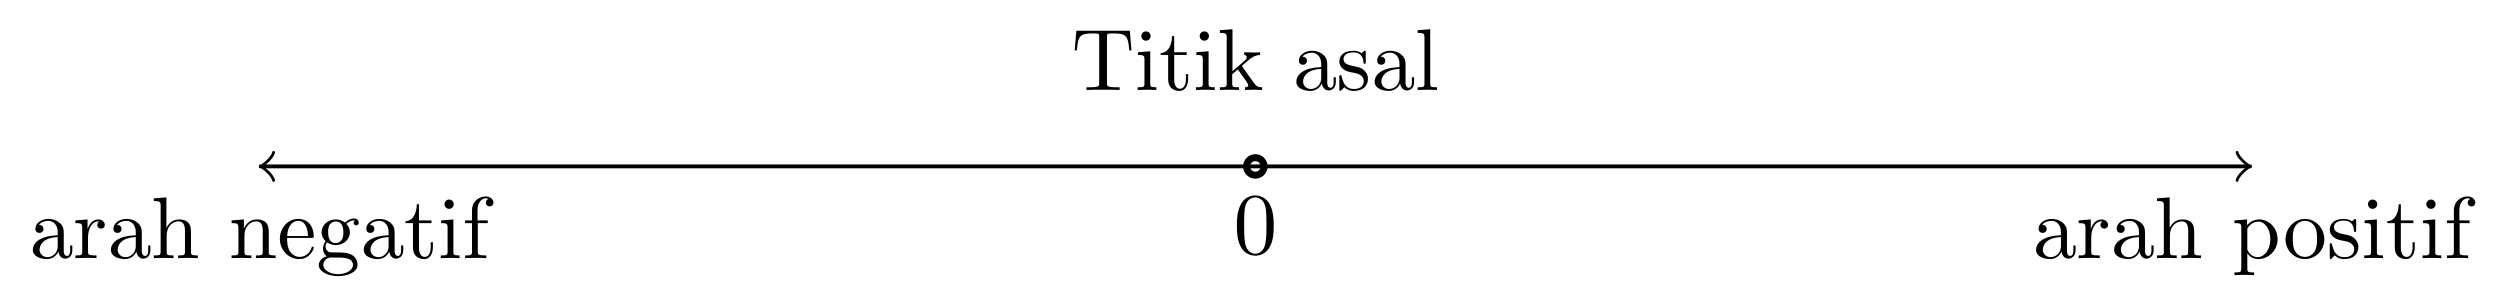 <?xml version='1.0' encoding='UTF-8'?>
<!-- This file was generated by dvisvgm 3.1.1 -->
<svg version='1.1' xmlns='http://www.w3.org/2000/svg' xmlns:xlink='http://www.w3.org/1999/xlink' width='284.527pt' height='34.635pt' viewBox='0 -34.635 284.527 34.635'>
<g id='page1'>
<g transform='matrix(1 0 0 -1 0 0)'>
<path d='M29.484 15.695H255.801' stroke='#000' fill='none' stroke-width='.399' stroke-miterlimit='10'/>
<path d='M254.606 17.289C254.707 16.691 255.801 15.797 256.102 15.695C255.801 15.598 254.707 14.699 254.606 14.102' stroke='#000' fill='none' stroke-width='.319' stroke-miterlimit='10' stroke-linecap='round' stroke-linejoin='round'/>
<path d='M234.627 6.015C234.667 5.617 234.936 5.198 235.404 5.198C235.613 5.198 236.221 5.338 236.221 6.145V6.702H235.972V6.145C235.972 5.567 235.723 5.507 235.613 5.507C235.284 5.507 235.245 5.955 235.245 6.005V7.997C235.245 8.416 235.245 8.804 234.886 9.173C234.497 9.561 233.999 9.72 233.521 9.72C232.705 9.72 232.017 9.252 232.017 8.595C232.017 8.296 232.217 8.127 232.475 8.127C232.754 8.127 232.934 8.326 232.934 8.585C232.934 8.705 232.884 9.033 232.426 9.043C232.695 9.392 233.183 9.501 233.502 9.501C233.99 9.501 234.557 9.113 234.557 8.226V7.858C234.049 7.828 233.352 7.798 232.724 7.499C231.977 7.16 231.728 6.643 231.728 6.204C231.728 5.397 232.695 5.148 233.322 5.148C233.98 5.148 234.438 5.547 234.627 6.015ZM234.557 7.649V6.653C234.557 5.706 233.84 5.368 233.392 5.368C232.904 5.368 232.495 5.716 232.495 6.214C232.495 6.762 232.914 7.589 234.557 7.649ZM237.955 8.565V9.661L236.57 9.551V9.242C237.267 9.242 237.347 9.173 237.347 8.685V6.015C237.347 5.567 237.237 5.567 236.57 5.567V5.258C236.959 5.268 237.427 5.288 237.706 5.288C238.104 5.288 238.572 5.288 238.971 5.258V5.567H238.762C238.024 5.567 238.005 5.676 238.005 6.035V7.569C238.005 8.555 238.423 9.442 239.18 9.442C239.25 9.442 239.27 9.442 239.29 9.432C239.26 9.422 239.061 9.302 239.061 9.043C239.061 8.764 239.27 8.615 239.489 8.615C239.668 8.615 239.917 8.735 239.917 9.053S239.608 9.661 239.18 9.661C238.453 9.661 238.094 8.993 237.955 8.565ZM243.511 6.015C243.55 5.617 243.82 5.198 244.288 5.198C244.497 5.198 245.105 5.338 245.105 6.145V6.702H244.855V6.145C244.855 5.567 244.606 5.507 244.497 5.507C244.168 5.507 244.128 5.955 244.128 6.005V7.997C244.128 8.416 244.128 8.804 243.769 9.173C243.381 9.561 242.883 9.72 242.405 9.72C241.588 9.72 240.901 9.252 240.901 8.595C240.901 8.296 241.1 8.127 241.359 8.127C241.638 8.127 241.817 8.326 241.817 8.585C241.817 8.705 241.767 9.033 241.309 9.043C241.578 9.392 242.066 9.501 242.385 9.501C242.873 9.501 243.441 9.113 243.441 8.226V7.858C242.933 7.828 242.236 7.798 241.608 7.499C240.861 7.16 240.612 6.643 240.612 6.204C240.612 5.397 241.578 5.148 242.206 5.148C242.863 5.148 243.321 5.547 243.511 6.015ZM243.441 7.649V6.653C243.441 5.706 242.724 5.368 242.275 5.368C241.787 5.368 241.379 5.716 241.379 6.214C241.379 6.762 241.797 7.589 243.441 7.649ZM246.27 6.015C246.27 5.567 246.161 5.567 245.494 5.567V5.258C245.842 5.268 246.35 5.288 246.619 5.288C246.878 5.288 247.396 5.268 247.735 5.258V5.567C247.067 5.567 246.958 5.567 246.958 6.015V7.848C246.958 8.884 247.665 9.442 248.303 9.442C248.93 9.442 249.04 8.904 249.04 8.336V6.015C249.04 5.567 248.93 5.567 248.263 5.567V5.258C248.611 5.268 249.119 5.288 249.389 5.288C249.647 5.288 250.165 5.268 250.504 5.258V5.567C249.986 5.567 249.737 5.567 249.727 5.865V7.768C249.727 8.625 249.727 8.934 249.418 9.292C249.279 9.462 248.95 9.661 248.372 9.661C247.536 9.661 247.097 9.063 246.928 8.685V12.171L245.494 12.061V11.753C246.191 11.753 246.27 11.683 246.27 11.195V6.015Z'/>
<path d='M255.739 9.003V9.661L254.305 9.551V9.242C255.012 9.242 255.082 9.183 255.082 8.745V4.083C255.082 3.634 254.972 3.634 254.305 3.634V3.325C254.643 3.336 255.162 3.356 255.421 3.356C255.689 3.356 256.198 3.336 256.546 3.325V3.634C255.879 3.634 255.769 3.634 255.769 4.083V5.756V5.846C255.819 5.686 256.237 5.148 256.994 5.148C258.18 5.148 259.216 6.125 259.216 7.41C259.216 8.675 258.249 9.661 257.134 9.661C256.357 9.661 255.939 9.223 255.739 9.003ZM255.769 6.394V8.615C256.058 9.123 256.546 9.412 257.054 9.412C257.781 9.412 258.389 8.535 258.389 7.41C258.389 6.204 257.692 5.368 256.955 5.368C256.556 5.368 256.178 5.567 255.909 5.975C255.769 6.184 255.769 6.194 255.769 6.394Z'/>
<path d='M264.532 7.39C264.532 8.665 263.536 9.72 262.33 9.72C261.085 9.72 260.119 8.635 260.119 7.39C260.119 6.105 261.155 5.148 262.32 5.148C263.526 5.148 264.532 6.125 264.532 7.39ZM262.33 5.397C261.902 5.397 261.464 5.607 261.195 6.065C260.946 6.503 260.946 7.111 260.946 7.469C260.946 7.858 260.946 8.396 261.185 8.834C261.454 9.292 261.922 9.501 262.32 9.501C262.759 9.501 263.187 9.282 263.446 8.854C263.705 8.426 263.705 7.848 263.705 7.469C263.705 7.111 263.705 6.573 263.486 6.135C263.267 5.686 262.829 5.397 262.33 5.397ZM266.893 7.191C267.112 7.151 267.929 6.991 267.929 6.274C267.929 5.766 267.581 5.368 266.804 5.368C265.967 5.368 265.608 5.935 265.419 6.782C265.389 6.911 265.379 6.951 265.279 6.951C265.15 6.951 265.15 6.882 265.15 6.702V5.387C265.15 5.218 265.15 5.148 265.26 5.148C265.31 5.148 265.32 5.158 265.509 5.348C265.529 5.368 265.529 5.387 265.708 5.577C266.146 5.158 266.594 5.148 266.804 5.148C267.949 5.148 268.407 5.816 268.407 6.533C268.407 7.061 268.109 7.36 267.989 7.479C267.66 7.798 267.272 7.878 266.854 7.957C266.296 8.067 265.628 8.196 265.628 8.774C265.628 9.123 265.887 9.531 266.744 9.531C267.839 9.531 267.889 8.635 267.909 8.326C267.919 8.236 268.009 8.236 268.029 8.236C268.158 8.236 268.158 8.286 268.158 8.476V9.481C268.158 9.651 268.158 9.72 268.049 9.72C267.999 9.72 267.979 9.72 267.849 9.601C267.82 9.561 267.72 9.472 267.68 9.442C267.302 9.72 266.893 9.72 266.744 9.72C265.529 9.72 265.15 9.053 265.15 8.495C265.15 8.147 265.31 7.868 265.579 7.649C265.897 7.39 266.176 7.33 266.893 7.191ZM270.514 9.661L269.119 9.551V9.242C269.767 9.242 269.856 9.183 269.856 8.695V6.015C269.856 5.567 269.747 5.567 269.079 5.567V5.258C269.398 5.268 269.936 5.288 270.175 5.288C270.524 5.288 270.873 5.268 271.211 5.258V5.567C270.554 5.567 270.514 5.617 270.514 6.005V9.661ZM270.554 11.394C270.554 11.713 270.305 11.922 270.026 11.922C269.717 11.922 269.498 11.653 269.498 11.394C269.498 11.125 269.717 10.866 270.026 10.866C270.305 10.866 270.554 11.075 270.554 11.394ZM273.242 9.242H274.666V9.551H273.242V11.384H272.993C272.983 10.567 272.683 9.501 271.707 9.462V9.242H272.554V6.493C272.554 5.268 273.481 5.148 273.839 5.148C274.546 5.148 274.825 5.856 274.825 6.493V7.061H274.576V6.513C274.576 5.776 274.277 5.397 273.909 5.397C273.242 5.397 273.242 6.304 273.242 6.473V9.242ZM277.156 9.661L275.761 9.551V9.242C276.409 9.242 276.498 9.183 276.498 8.695V6.015C276.498 5.567 276.389 5.567 275.721 5.567V5.258C276.04 5.268 276.578 5.288 276.817 5.288C277.166 5.288 277.514 5.268 277.853 5.258V5.567C277.196 5.567 277.156 5.617 277.156 6.005V9.661ZM277.196 11.394C277.196 11.713 276.947 11.922 276.668 11.922C276.359 11.922 276.14 11.653 276.14 11.394C276.14 11.125 276.359 10.866 276.668 10.866C276.947 10.866 277.196 11.075 277.196 11.394ZM279.903 9.551V10.707C279.903 11.583 280.382 12.061 280.82 12.061C280.85 12.061 280.999 12.061 281.149 11.992C281.029 11.952 280.85 11.822 280.85 11.573C280.85 11.344 281.009 11.145 281.278 11.145C281.567 11.145 281.716 11.344 281.716 11.583C281.716 11.952 281.348 12.281 280.82 12.281C280.123 12.281 279.276 11.753 279.276 10.697V9.551H278.489V9.242H279.276V6.015C279.276 5.567 279.166 5.567 278.499 5.567V5.258C278.887 5.268 279.356 5.288 279.635 5.288C280.033 5.288 280.501 5.288 280.9 5.258V5.567H280.69C279.953 5.567 279.933 5.676 279.933 6.035V9.242H281.069V9.551H279.903Z'/>
<path d='M256.258 15.695H29.941' stroke='#000' fill='none' stroke-width='.399' stroke-miterlimit='10'/>
<path d='M31.137 14.102C31.039 14.699 29.941 15.598 29.645 15.695C29.941 15.797 31.039 16.691 31.137 17.289' stroke='#000' fill='none' stroke-width='.319' stroke-miterlimit='10' stroke-linecap='round' stroke-linejoin='round'/>
<path d='M6.638 6.015C6.678 5.617 6.947 5.198 7.415 5.198C7.624 5.198 8.232 5.338 8.232 6.145V6.702H7.983V6.145C7.983 5.567 7.734 5.507 7.624 5.507C7.295 5.507 7.256 5.955 7.256 6.005V7.997C7.256 8.416 7.256 8.804 6.897 9.173C6.508 9.561 6.01 9.72 5.532 9.72C4.716 9.72 4.028 9.252 4.028 8.595C4.028 8.296 4.228 8.127 4.486 8.127C4.765 8.127 4.945 8.326 4.945 8.585C4.945 8.705 4.895 9.033 4.437 9.043C4.706 9.392 5.194 9.501 5.513 9.501C6.001 9.501 6.568 9.113 6.568 8.226V7.858C6.06 7.828 5.363 7.798 4.735 7.499C3.988 7.16 3.739 6.643 3.739 6.204C3.739 5.397 4.706 5.148 5.333 5.148C5.991 5.148 6.449 5.547 6.638 6.015ZM6.568 7.649V6.653C6.568 5.706 5.851 5.368 5.403 5.368C4.915 5.368 4.506 5.716 4.506 6.214C4.506 6.762 4.925 7.589 6.568 7.649ZM9.966 8.565V9.661L8.581 9.551V9.242C9.278 9.242 9.358 9.173 9.358 8.685V6.015C9.358 5.567 9.248 5.567 8.581 5.567V5.258C8.97 5.268 9.438 5.288 9.717 5.288C10.115 5.288 10.583 5.288 10.982 5.258V5.567H10.773C10.035 5.567 10.016 5.676 10.016 6.035V7.569C10.016 8.555 10.434 9.442 11.191 9.442C11.261 9.442 11.281 9.442 11.301 9.432C11.271 9.422 11.072 9.302 11.072 9.043C11.072 8.764 11.281 8.615 11.5 8.615C11.679 8.615 11.928 8.735 11.928 9.053S11.619 9.661 11.191 9.661C10.464 9.661 10.105 8.993 9.966 8.565ZM15.522 6.015C15.562 5.617 15.831 5.198 16.299 5.198C16.508 5.198 17.116 5.338 17.116 6.145V6.702H16.866V6.145C16.866 5.567 16.617 5.507 16.508 5.507C16.179 5.507 16.139 5.955 16.139 6.005V7.997C16.139 8.416 16.139 8.804 15.78 9.173C15.392 9.561 14.894 9.72 14.416 9.72C13.599 9.72 12.912 9.252 12.912 8.595C12.912 8.296 13.111 8.127 13.37 8.127C13.649 8.127 13.828 8.326 13.828 8.585C13.828 8.705 13.778 9.033 13.32 9.043C13.589 9.392 14.077 9.501 14.396 9.501C14.884 9.501 15.452 9.113 15.452 8.226V7.858C14.944 7.828 14.247 7.798 13.619 7.499C12.872 7.16 12.623 6.643 12.623 6.204C12.623 5.397 13.589 5.148 14.217 5.148C14.874 5.148 15.332 5.547 15.522 6.015ZM15.452 7.649V6.653C15.452 5.706 14.735 5.368 14.287 5.368C13.798 5.368 13.39 5.716 13.39 6.214C13.39 6.762 13.808 7.589 15.452 7.649ZM18.282 6.015C18.282 5.567 18.172 5.567 17.505 5.567V5.258C17.853 5.268 18.361 5.288 18.63 5.288C18.889 5.288 19.407 5.268 19.746 5.258V5.567C19.078 5.567 18.969 5.567 18.969 6.015V7.848C18.969 8.884 19.676 9.442 20.314 9.442C20.941 9.442 21.051 8.904 21.051 8.336V6.015C21.051 5.567 20.941 5.567 20.274 5.567V5.258C20.622 5.268 21.131 5.288 21.4 5.288C21.658 5.288 22.177 5.268 22.515 5.258V5.567C21.997 5.567 21.748 5.567 21.738 5.865V7.768C21.738 8.625 21.738 8.934 21.429 9.292C21.29 9.462 20.961 9.661 20.383 9.661C19.547 9.661 19.108 9.063 18.939 8.685V12.171L17.505 12.061V11.753C18.202 11.753 18.282 11.683 18.282 11.195V6.015Z'/>
<path d='M27.133 8.685V6.015C27.133 5.567 27.023 5.567 26.356 5.567V5.258C26.704 5.268 27.212 5.288 27.481 5.288C27.74 5.288 28.258 5.268 28.597 5.258V5.567C27.93 5.567 27.82 5.567 27.82 6.015V7.848C27.82 8.884 28.527 9.442 29.165 9.442C29.792 9.442 29.902 8.904 29.902 8.336V6.015C29.902 5.567 29.792 5.567 29.125 5.567V5.258C29.474 5.268 29.982 5.288 30.251 5.288C30.509 5.288 31.028 5.268 31.366 5.258V5.567C30.848 5.567 30.599 5.567 30.589 5.865V7.768C30.589 8.625 30.589 8.934 30.28 9.292C30.141 9.462 29.812 9.661 29.235 9.661C28.507 9.661 28.039 9.232 27.76 8.615V9.661L26.356 9.551V9.242C27.053 9.242 27.133 9.173 27.133 8.685ZM32.688 7.768C32.748 9.252 33.584 9.501 33.923 9.501C34.949 9.501 35.049 8.157 35.049 7.768H32.688ZM32.678 7.559H35.457C35.676 7.559 35.706 7.559 35.706 7.768C35.706 8.754 35.168 9.72 33.923 9.72C32.767 9.72 31.851 8.695 31.851 7.45C31.851 6.115 32.897 5.148 34.042 5.148C35.258 5.148 35.706 6.254 35.706 6.443C35.706 6.543 35.626 6.563 35.577 6.563C35.487 6.563 35.467 6.503 35.447 6.423C35.098 5.397 34.202 5.397 34.102 5.397C33.604 5.397 33.206 5.696 32.977 6.065C32.678 6.543 32.678 7.2 32.678 7.559ZM38.211 6.971C37.344 6.971 37.344 7.967 37.344 8.196C37.344 8.466 37.354 8.784 37.504 9.033C37.583 9.153 37.812 9.432 38.211 9.432C39.078 9.432 39.078 8.435 39.078 8.206C39.078 7.938 39.068 7.619 38.918 7.37C38.839 7.25 38.609 6.971 38.211 6.971ZM37.055 6.583C37.055 6.623 37.055 6.852 37.225 7.051C37.613 6.772 38.022 6.742 38.211 6.742C39.137 6.742 39.825 7.43 39.825 8.196C39.825 8.565 39.665 8.934 39.416 9.163C39.775 9.501 40.133 9.551 40.313 9.551C40.333 9.551 40.382 9.551 40.412 9.541C40.303 9.501 40.253 9.392 40.253 9.272C40.253 9.103 40.382 8.984 40.542 8.984C40.641 8.984 40.831 9.053 40.831 9.282C40.831 9.452 40.711 9.771 40.323 9.771C40.124 9.771 39.685 9.711 39.267 9.302C38.849 9.631 38.43 9.661 38.211 9.661C37.285 9.661 36.597 8.974 36.597 8.206C36.597 7.768 36.816 7.39 37.065 7.181C36.936 7.031 36.757 6.702 36.757 6.354C36.757 6.045 36.886 5.666 37.195 5.467C36.597 5.298 36.279 4.87 36.279 4.471C36.279 3.754 37.264 3.206 38.48 3.206C39.655 3.206 40.691 3.714 40.691 4.491C40.691 4.84 40.552 5.348 40.044 5.626C39.516 5.905 38.938 5.905 38.33 5.905C38.081 5.905 37.653 5.905 37.583 5.915C37.264 5.955 37.055 6.264 37.055 6.583ZM38.49 3.435C37.484 3.435 36.796 3.943 36.796 4.471C36.796 4.929 37.175 5.298 37.613 5.328H38.201C39.058 5.328 40.173 5.328 40.173 4.471C40.173 3.933 39.466 3.435 38.49 3.435ZM44.298 6.015C44.338 5.617 44.607 5.198 45.075 5.198C45.284 5.198 45.892 5.338 45.892 6.145V6.702H45.643V6.145C45.643 5.567 45.394 5.507 45.284 5.507C44.955 5.507 44.915 5.955 44.915 6.005V7.997C44.915 8.416 44.915 8.804 44.557 9.173C44.168 9.561 43.67 9.72 43.192 9.72C42.375 9.72 41.688 9.252 41.688 8.595C41.688 8.296 41.887 8.127 42.146 8.127C42.425 8.127 42.605 8.326 42.605 8.585C42.605 8.705 42.554 9.033 42.096 9.043C42.365 9.392 42.854 9.501 43.172 9.501C43.66 9.501 44.228 9.113 44.228 8.226V7.858C43.72 7.828 43.023 7.798 42.395 7.499C41.648 7.16 41.399 6.643 41.399 6.204C41.399 5.397 42.365 5.148 42.993 5.148C43.65 5.148 44.109 5.547 44.298 6.015ZM44.228 7.649V6.653C44.228 5.706 43.511 5.368 43.063 5.368C42.575 5.368 42.166 5.716 42.166 6.214C42.166 6.762 42.584 7.589 44.228 7.649ZM47.685 9.242H49.11V9.551H47.685V11.384H47.436C47.426 10.567 47.127 9.501 46.151 9.462V9.242H46.998V6.493C46.998 5.268 47.925 5.148 48.283 5.148C48.99 5.148 49.269 5.856 49.269 6.493V7.061H49.02V6.513C49.02 5.776 48.721 5.397 48.353 5.397C47.685 5.397 47.685 6.304 47.685 6.473V9.242ZM51.6 9.661L50.205 9.551V9.242C50.852 9.242 50.942 9.183 50.942 8.695V6.015C50.942 5.567 50.833 5.567 50.165 5.567V5.258C50.484 5.268 51.022 5.288 51.261 5.288C51.61 5.288 51.958 5.268 52.297 5.258V5.567C51.64 5.567 51.6 5.617 51.6 6.005V9.661ZM51.64 11.394C51.64 11.713 51.391 11.922 51.111 11.922C50.803 11.922 50.584 11.653 50.584 11.394C50.584 11.125 50.803 10.866 51.111 10.866C51.391 10.866 51.64 11.075 51.64 11.394ZM54.347 9.551V10.707C54.347 11.583 54.825 12.061 55.264 12.061C55.293 12.061 55.443 12.061 55.593 11.992C55.473 11.952 55.293 11.822 55.293 11.573C55.293 11.344 55.453 11.145 55.722 11.145C56.011 11.145 56.16 11.344 56.16 11.583C56.16 11.952 55.791 12.281 55.264 12.281C54.566 12.281 53.72 11.753 53.72 10.697V9.551H52.933V9.242H53.72V6.015C53.72 5.567 53.61 5.567 52.943 5.567V5.258C53.331 5.268 53.799 5.288 54.078 5.288C54.477 5.288 54.945 5.288 55.343 5.258V5.567H55.134C54.397 5.567 54.377 5.676 54.377 6.035V9.242H55.513V9.551H54.347Z'/>
<path d='M143.867 15.695C143.867 16.246 143.422 16.691 142.871 16.691C142.32 16.691 141.875 16.246 141.875 15.695C141.875 15.145 142.32 14.699 142.871 14.699C143.422 14.699 143.867 15.145 143.867 15.695Z' stroke='#000' fill='none' stroke-width='.797' stroke-miterlimit='10'/>
<path d='M128.585 31.14H122.499L122.31 28.898H122.558C122.698 30.502 122.848 30.831 124.352 30.831C124.531 30.831 124.79 30.831 124.889 30.811C125.099 30.771 125.099 30.662 125.099 30.433V25.183C125.099 24.844 125.099 24.705 124.053 24.705H123.654V24.396C124.063 24.426 125.079 24.426 125.537 24.426C125.995 24.426 127.021 24.426 127.43 24.396V24.705H127.031C125.985 24.705 125.985 24.844 125.985 25.183V30.433C125.985 30.632 125.985 30.771 126.165 30.811C126.274 30.831 126.543 30.831 126.732 30.831C128.237 30.831 128.386 30.502 128.525 28.898H128.774L128.585 31.14ZM130.909 28.799L129.514 28.689V28.38C130.162 28.38 130.252 28.321 130.252 27.833V25.153C130.252 24.705 130.142 24.705 129.475 24.705V24.396C129.793 24.406 130.331 24.426 130.57 24.426C130.919 24.426 131.268 24.406 131.606 24.396V24.705C130.949 24.705 130.909 24.755 130.909 25.143V28.799ZM130.949 30.532C130.949 30.851 130.7 31.06 130.421 31.06C130.112 31.06 129.893 30.791 129.893 30.532C129.893 30.263 130.112 30.004 130.421 30.004C130.7 30.004 130.949 30.213 130.949 30.532ZM133.637 28.38H135.061V28.689H133.637V30.522H133.388C133.378 29.705 133.079 28.639 132.103 28.6V28.38H132.949V25.631C132.949 24.406 133.876 24.286 134.234 24.286C134.942 24.286 135.221 24.994 135.221 25.631V26.199H134.972V25.651C134.972 24.914 134.673 24.535 134.304 24.535C133.637 24.535 133.637 25.442 133.637 25.611V28.38ZM137.551 28.799L136.156 28.689V28.38C136.804 28.38 136.893 28.321 136.893 27.833V25.153C136.893 24.705 136.784 24.705 136.117 24.705V24.396C136.435 24.406 136.973 24.426 137.212 24.426C137.561 24.426 137.91 24.406 138.248 24.396V24.705C137.591 24.705 137.551 24.755 137.551 25.143V28.799ZM137.591 30.532C137.591 30.851 137.342 31.06 137.063 31.06C136.754 31.06 136.535 30.791 136.535 30.532C136.535 30.263 136.754 30.004 137.063 30.004C137.342 30.004 137.591 30.213 137.591 30.532ZM139.611 25.153C139.611 24.705 139.502 24.705 138.835 24.705V24.396C139.163 24.406 139.631 24.426 139.92 24.426C140.219 24.426 140.617 24.416 141.016 24.396V24.705C140.349 24.705 140.239 24.705 140.239 25.153V26.179L140.876 26.727C141.644 25.671 142.062 25.113 142.062 24.934C142.062 24.745 141.892 24.705 141.703 24.705V24.396C141.982 24.406 142.57 24.426 142.779 24.426C143.068 24.426 143.357 24.416 143.646 24.396V24.705C143.277 24.705 143.058 24.705 142.68 25.233L141.414 27.016C141.405 27.036 141.355 27.095 141.355 27.125C141.355 27.165 142.062 27.763 142.161 27.843C142.789 28.351 143.207 28.37 143.416 28.38V28.689C143.128 28.659 142.998 28.659 142.719 28.659C142.361 28.659 141.743 28.679 141.604 28.689V28.38C141.793 28.37 141.892 28.261 141.892 28.131C141.892 27.932 141.753 27.813 141.673 27.743L140.269 26.528V31.309L138.835 31.199V30.891C139.532 30.891 139.611 30.821 139.611 30.333V25.153Z'/>
<path d='M150.437 25.153C150.477 24.755 150.746 24.336 151.214 24.336C151.423 24.336 152.031 24.476 152.031 25.283V25.84H151.782V25.283C151.782 24.705 151.533 24.645 151.423 24.645C151.095 24.645 151.055 25.093 151.055 25.143V27.135C151.055 27.554 151.055 27.942 150.696 28.311C150.308 28.699 149.81 28.858 149.331 28.858C148.515 28.858 147.827 28.39 147.827 27.733C147.827 27.434 148.027 27.265 148.285 27.265C148.565 27.265 148.744 27.464 148.744 27.723C148.744 27.843 148.694 28.171 148.236 28.181C148.505 28.53 148.993 28.639 149.312 28.639C149.8 28.639 150.368 28.251 150.368 27.364V26.996C149.859 26.966 149.162 26.936 148.535 26.637C147.788 26.298 147.538 25.781 147.538 25.342C147.538 24.535 148.505 24.286 149.132 24.286C149.79 24.286 150.248 24.685 150.437 25.153ZM150.368 26.787V25.791C150.368 24.844 149.65 24.506 149.202 24.506C148.714 24.506 148.305 24.854 148.305 25.352C148.305 25.9 148.724 26.727 150.368 26.787ZM154.173 26.328C154.392 26.288 155.209 26.129 155.209 25.412C155.209 24.904 154.861 24.506 154.083 24.506C153.247 24.506 152.888 25.073 152.699 25.92C152.669 26.049 152.659 26.089 152.56 26.089C152.43 26.089 152.43 26.02 152.43 25.84V24.525C152.43 24.356 152.43 24.286 152.54 24.286C152.589 24.286 152.6 24.296 152.788 24.486C152.809 24.506 152.809 24.525 152.988 24.715C153.426 24.296 153.875 24.286 154.083 24.286C155.229 24.286 155.687 24.954 155.687 25.671C155.687 26.199 155.388 26.498 155.269 26.617C154.94 26.936 154.552 27.016 154.133 27.095C153.576 27.205 152.908 27.334 152.908 27.912C152.908 28.261 153.167 28.669 154.024 28.669C155.119 28.669 155.169 27.773 155.19 27.464C155.199 27.374 155.289 27.374 155.309 27.374C155.438 27.374 155.438 27.424 155.438 27.613V28.619C155.438 28.789 155.438 28.858 155.329 28.858C155.279 28.858 155.259 28.858 155.13 28.739C155.1 28.699 155 28.61 154.96 28.58C154.582 28.858 154.173 28.858 154.024 28.858C152.809 28.858 152.43 28.191 152.43 27.633C152.43 27.285 152.589 27.006 152.858 26.787C153.177 26.528 153.456 26.468 154.173 26.328ZM159.348 25.153C159.387 24.755 159.656 24.336 160.125 24.336C160.334 24.336 160.941 24.476 160.941 25.283V25.84H160.692V25.283C160.692 24.705 160.443 24.645 160.334 24.645C160.005 24.645 159.965 25.093 159.965 25.143V27.135C159.965 27.554 159.965 27.942 159.607 28.311C159.218 28.699 158.72 28.858 158.242 28.858C157.425 28.858 156.738 28.39 156.738 27.733C156.738 27.434 156.937 27.265 157.196 27.265C157.475 27.265 157.654 27.464 157.654 27.723C157.654 27.843 157.604 28.171 157.146 28.181C157.415 28.53 157.903 28.639 158.222 28.639C158.71 28.639 159.278 28.251 159.278 27.364V26.996C158.77 26.966 158.073 26.936 157.445 26.637C156.698 26.298 156.449 25.781 156.449 25.342C156.449 24.535 157.415 24.286 158.043 24.286C158.7 24.286 159.158 24.685 159.348 25.153ZM159.278 26.787V25.791C159.278 24.844 158.561 24.506 158.112 24.506C157.624 24.506 157.216 24.854 157.216 25.352C157.216 25.9 157.634 26.727 159.278 26.787ZM162.775 31.309L161.341 31.199V30.891C162.038 30.891 162.118 30.821 162.118 30.333V25.153C162.118 24.705 162.008 24.705 161.341 24.705V24.396C161.669 24.406 162.197 24.426 162.446 24.426S163.183 24.406 163.552 24.396V24.705C162.885 24.705 162.775 24.705 162.775 25.153V31.309Z'/>
<path d='M144.963 8.944C144.963 9.74 144.914 10.537 144.565 11.274C144.107 12.231 143.29 12.39 142.871 12.39C142.274 12.39 141.546 12.131 141.138 11.205C140.819 10.518 140.769 9.74 140.769 8.944C140.769 8.197 140.809 7.3 141.218 6.543C141.646 5.736 142.373 5.537 142.861 5.537C143.399 5.537 144.156 5.746 144.595 6.692C144.914 7.38 144.963 8.157 144.963 8.944ZM142.861 5.756C142.473 5.756 141.885 6.005 141.706 6.961C141.596 7.559 141.596 8.475 141.596 9.063C141.596 9.701 141.596 10.358 141.676 10.896C141.865 12.081 142.612 12.171 142.861 12.171C143.19 12.171 143.848 11.992 144.037 11.006C144.136 10.448 144.136 9.691 144.136 9.063C144.136 8.316 144.136 7.639 144.027 7.001C143.877 6.055 143.31 5.756 142.861 5.756Z'/>
</g>
</g>
</svg>